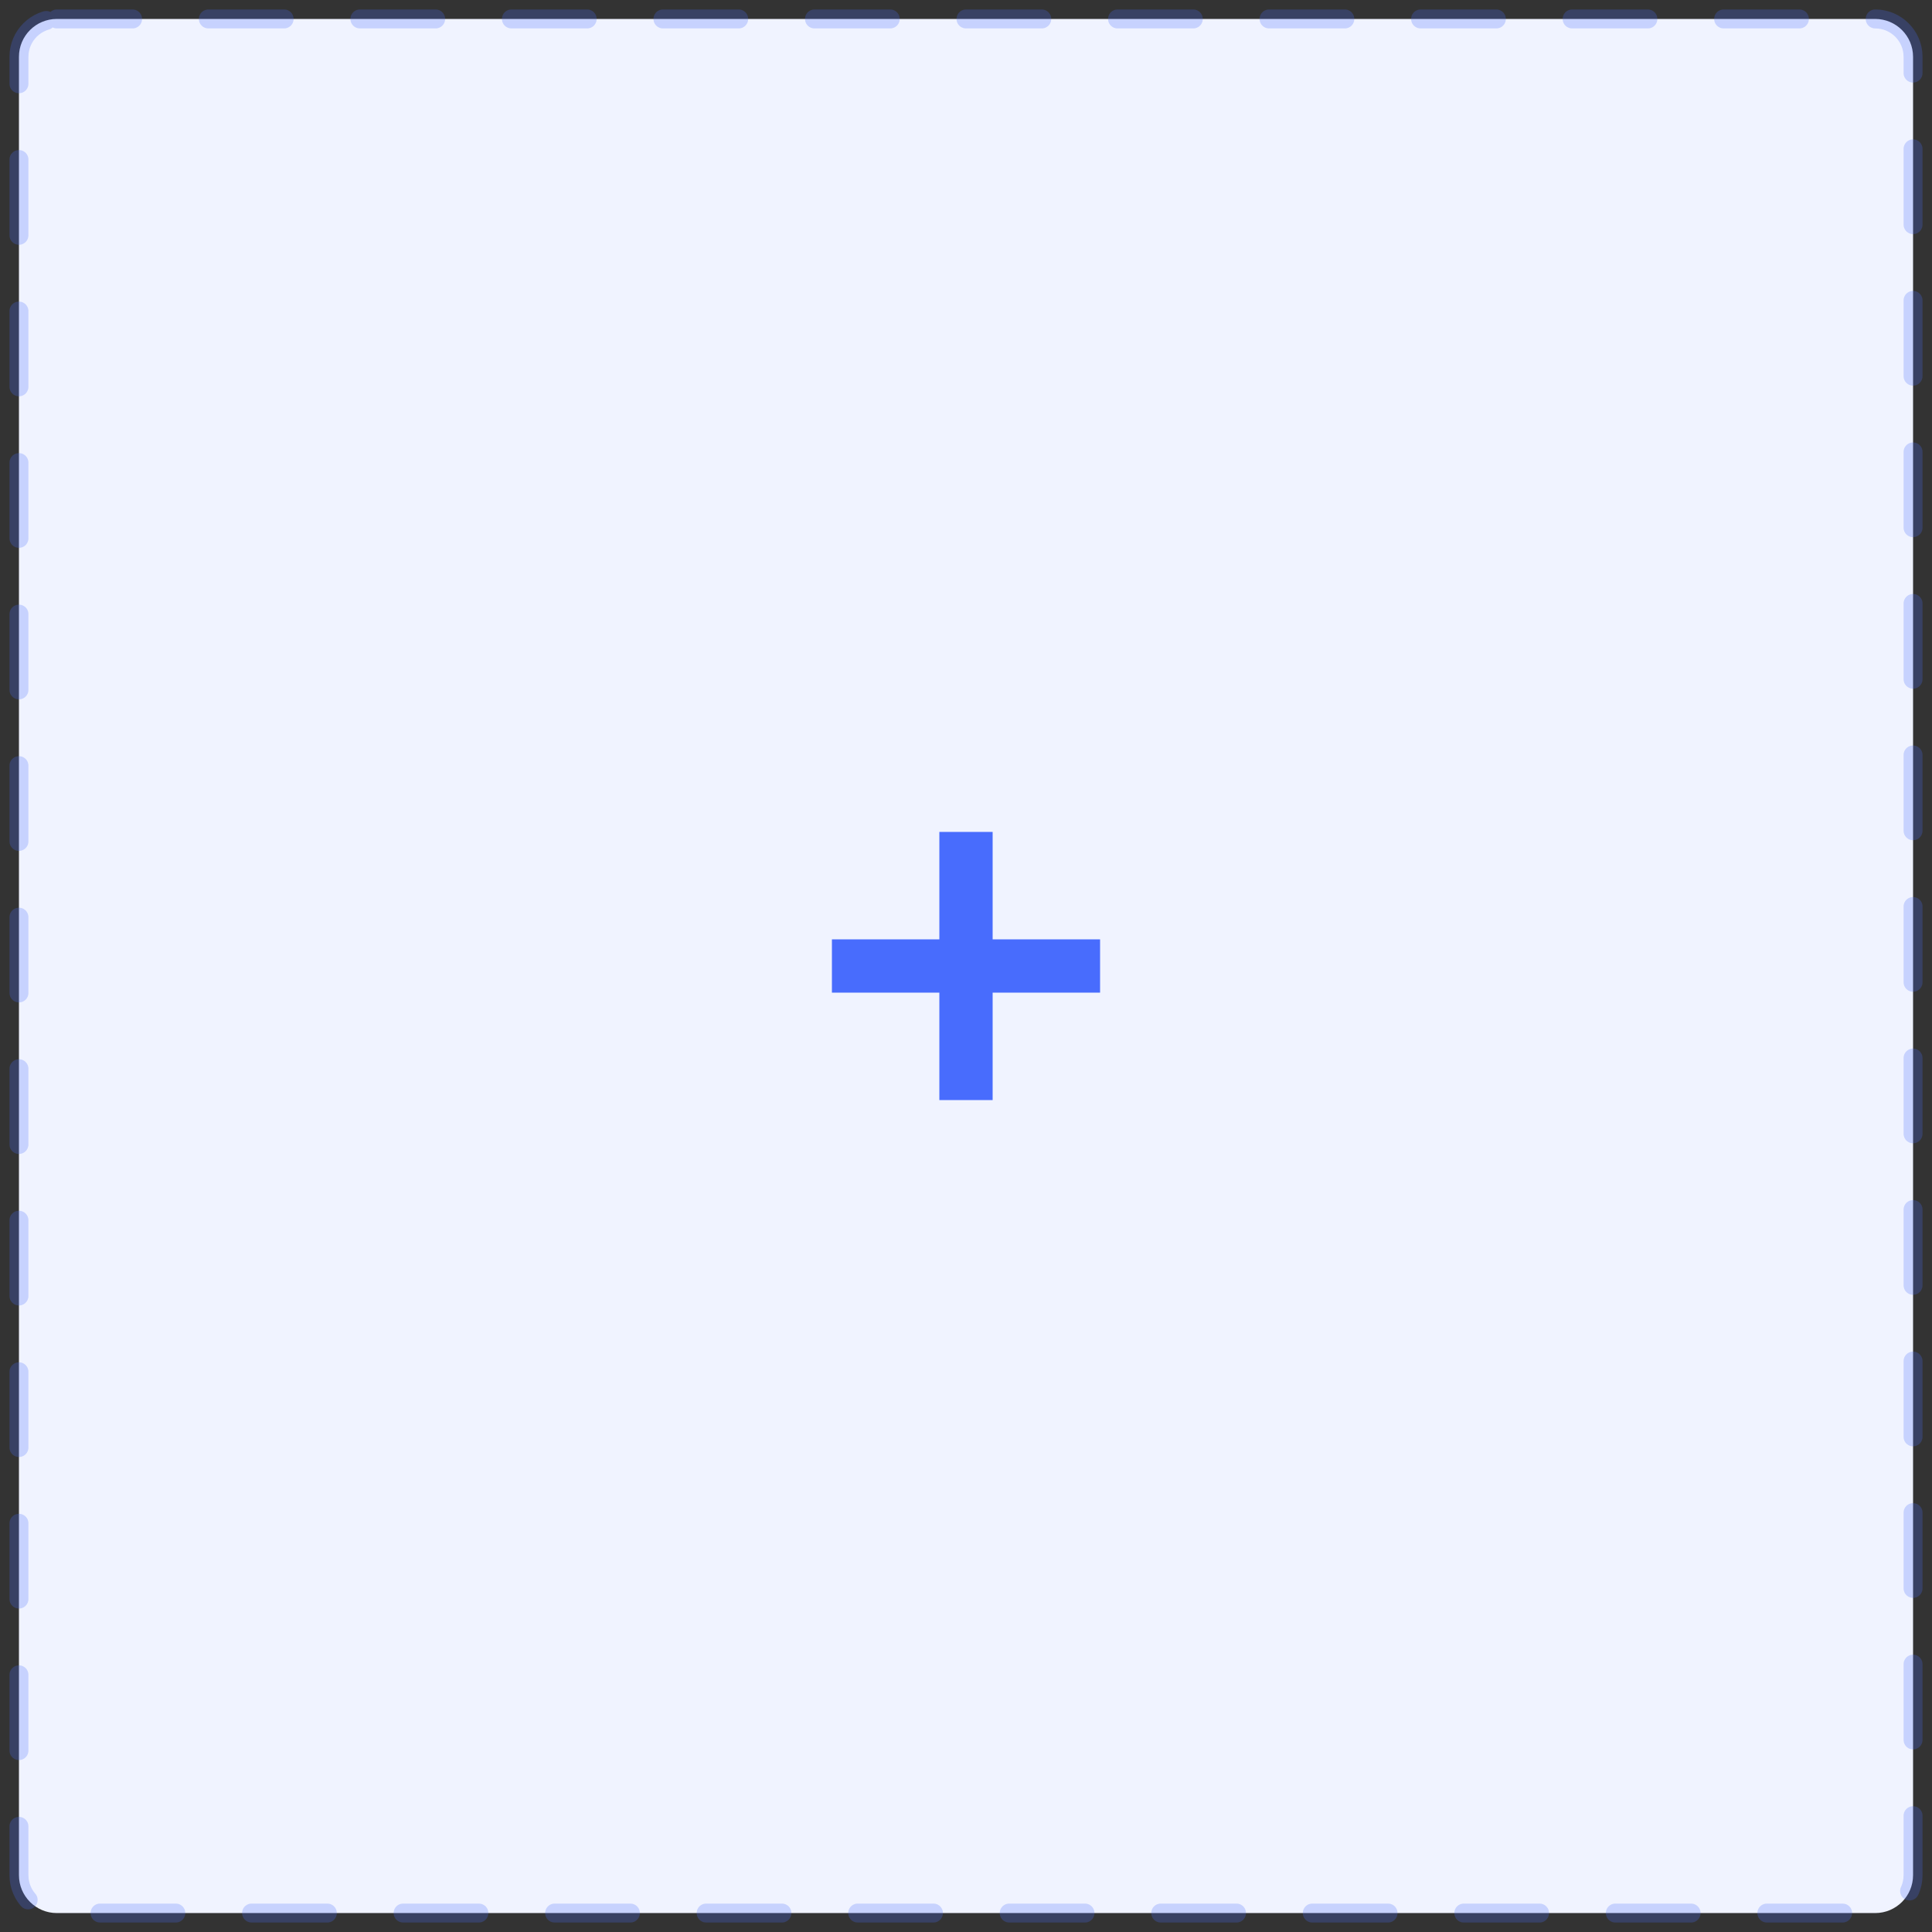 <svg xmlns="http://www.w3.org/2000/svg" width="102" height="102" viewBox="0 0 102 102">
    <rect x="0" y="0" width="102" height="102" fill="#333333" stroke="none"/>
    <g fill="none" fill-rule="evenodd">
        <g>
            <g>
                <path fill="#F0F3FF" stroke="#486CFD" stroke-dasharray="4" stroke-linecap="round" stroke-opacity=".243" d="M2 0h96c1.105 0 2 .895 2 2v96c0 1.105-.895 2-2 2H2c-1.105 0-2-.895-2-2V2C0 .895.895 0 2 0z" transform="translate(-765, -255) translate(766, 256)"/>
                <path fill="#486CFD" fill-rule="nonzero" d="M56 45.989L54.011 44 50 48.011 45.989 44 44 45.989 48.011 50 44 54.011 45.989 56 50 51.989 54.011 56 56 54.011 51.989 50z" transform="translate(-765, -255) translate(766, 256) translate(50, 50) rotate(45) translate(-50, -50)"/>
            </g>
        </g>
    </g>
</svg>
